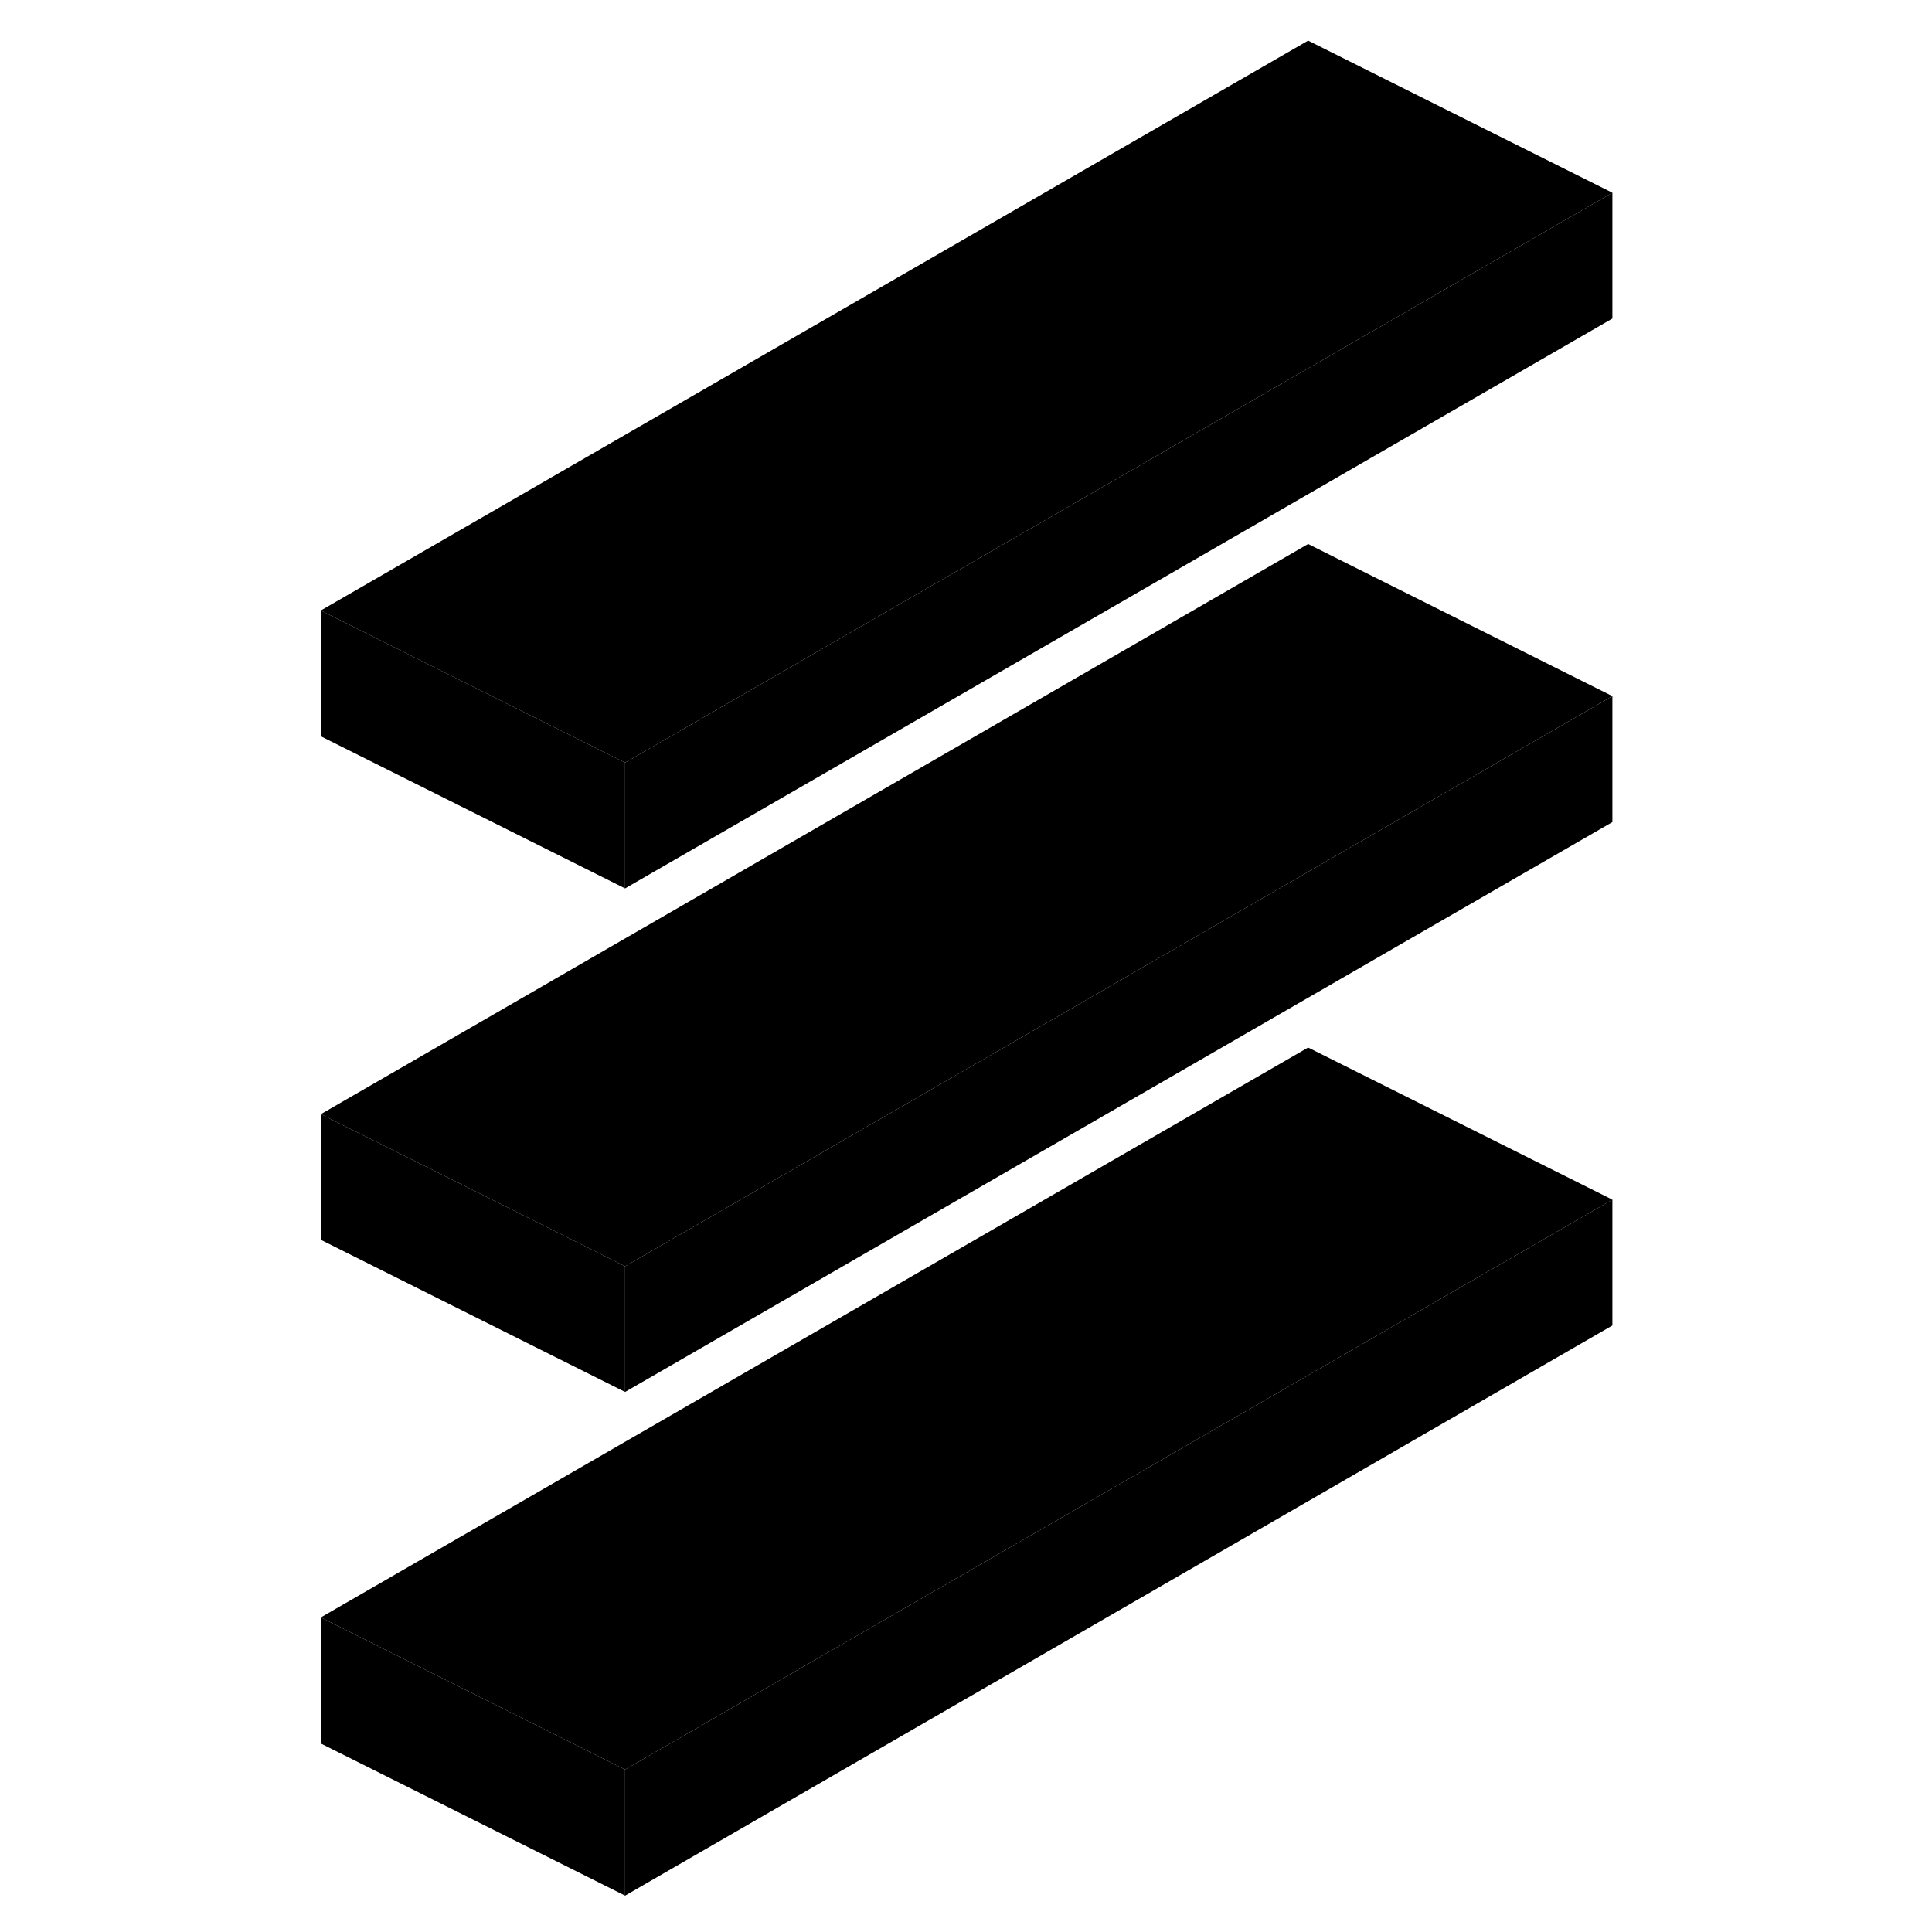 <svg width="48" height="48" viewBox="0 0 89 127" xmlns="http://www.w3.org/2000/svg" stroke-width="1px"
     stroke-linecap="round" stroke-linejoin="round">
    <path d="M86.99 78.86V87.13L22.09 124.61V116.32L86.99 78.86Z" class="pr-icon-iso-solid-stroke" stroke-linejoin="round"/>
    <path d="M86.99 45.76V54.04L22.09 91.5V83.24L86.99 45.76Z" class="pr-icon-iso-solid-stroke" stroke-linejoin="round"/>
    <path d="M86.99 12.67V20.94L22.09 58.4V50.13L86.99 12.67Z" class="pr-icon-iso-solid-stroke" stroke-linejoin="round"/>
    <path d="M86.99 12.67L22.09 50.13L9.77 43.98L2.09 40.13L66.99 2.67L86.99 12.67Z" class="pr-icon-iso-solid-stroke" stroke-linejoin="round"/>
    <path d="M22.09 50.13V58.4L2.09 48.4V40.13L9.77 43.98L22.09 50.13Z" class="pr-icon-iso-solid-stroke" stroke-linejoin="round"/>
    <path d="M86.99 45.76L22.09 83.24L9.77 77.07L2.09 73.24L66.99 35.76L86.99 45.76Z" class="pr-icon-iso-solid-stroke" stroke-linejoin="round"/>
    <path d="M22.09 83.24V91.5L2.09 81.5V73.24L9.77 77.07L22.09 83.24Z" class="pr-icon-iso-solid-stroke" stroke-linejoin="round"/>
    <path d="M86.99 78.86L22.09 116.32L9.78 110.17L2.09 106.32L66.99 68.86L86.99 78.86Z" class="pr-icon-iso-solid-stroke" stroke-linejoin="round"/>
    <path d="M22.09 116.32V124.61L2.09 114.61V106.32L9.78 110.17L22.09 116.32Z" class="pr-icon-iso-solid-stroke" stroke-linejoin="round"/>
</svg>